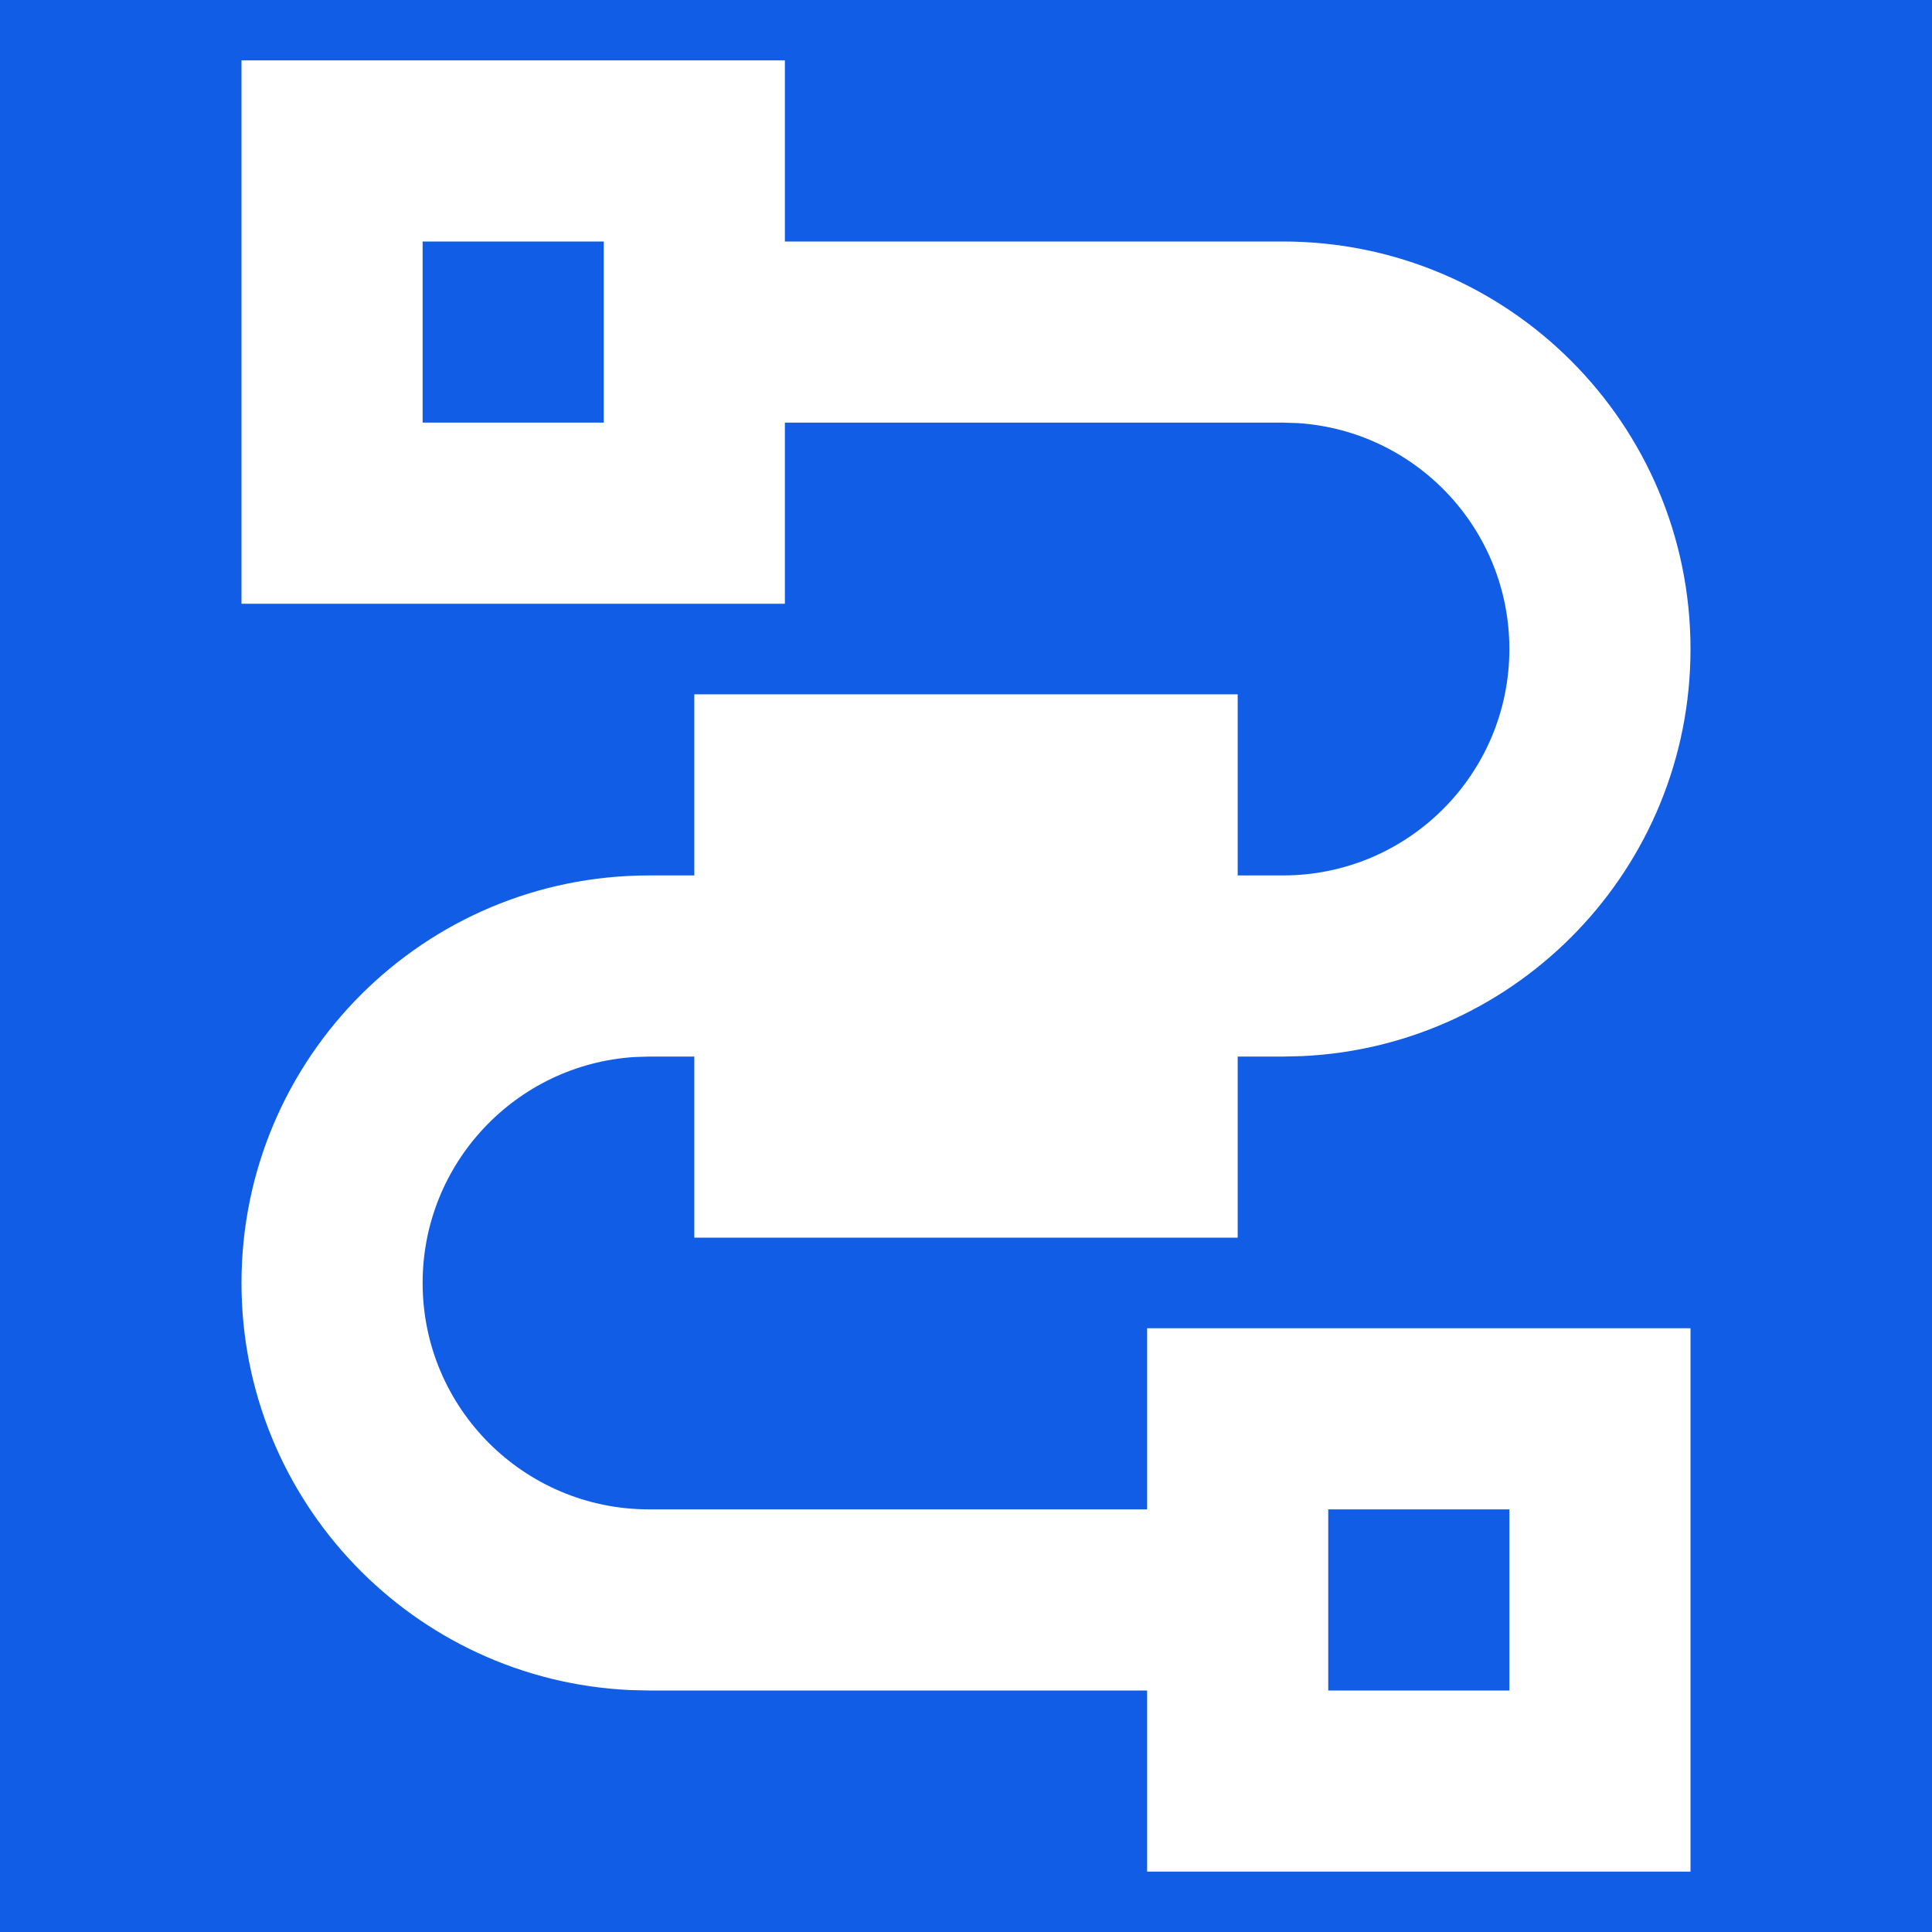 <svg width="64" height="64" viewBox="0 0 64 64" fill="none" xmlns="http://www.w3.org/2000/svg">
<rect width="64" height="64" fill="#125DE6"/>
<path fill-rule="evenodd" clip-rule="evenodd" d="M14 2H8V8V14V20H14H20H26V14H42.5L42.993 14.016C46.905 14.27 50 17.524 50 21.5C50 25.642 46.642 29 42.5 29H41V23H23L23 29H21.5C14.044 29 8 35.044 8 42.5C8 49.743 13.704 55.654 20.864 55.985L21.5 56H38V62H44H50H56V56V50V44H50H44H38V50H21.5C17.358 50 14 46.642 14 42.5C14 38.524 17.095 35.27 21.007 35.016L21.5 35H23L23 41H41V35H42.5L43.136 34.985C50.296 34.654 56 28.743 56 21.5C56 14.044 49.956 8 42.5 8L26 8V2H20H14ZM14 8H20V14H14V8ZM50 50H44V56H50V50Z" fill="white"/>
</svg>
